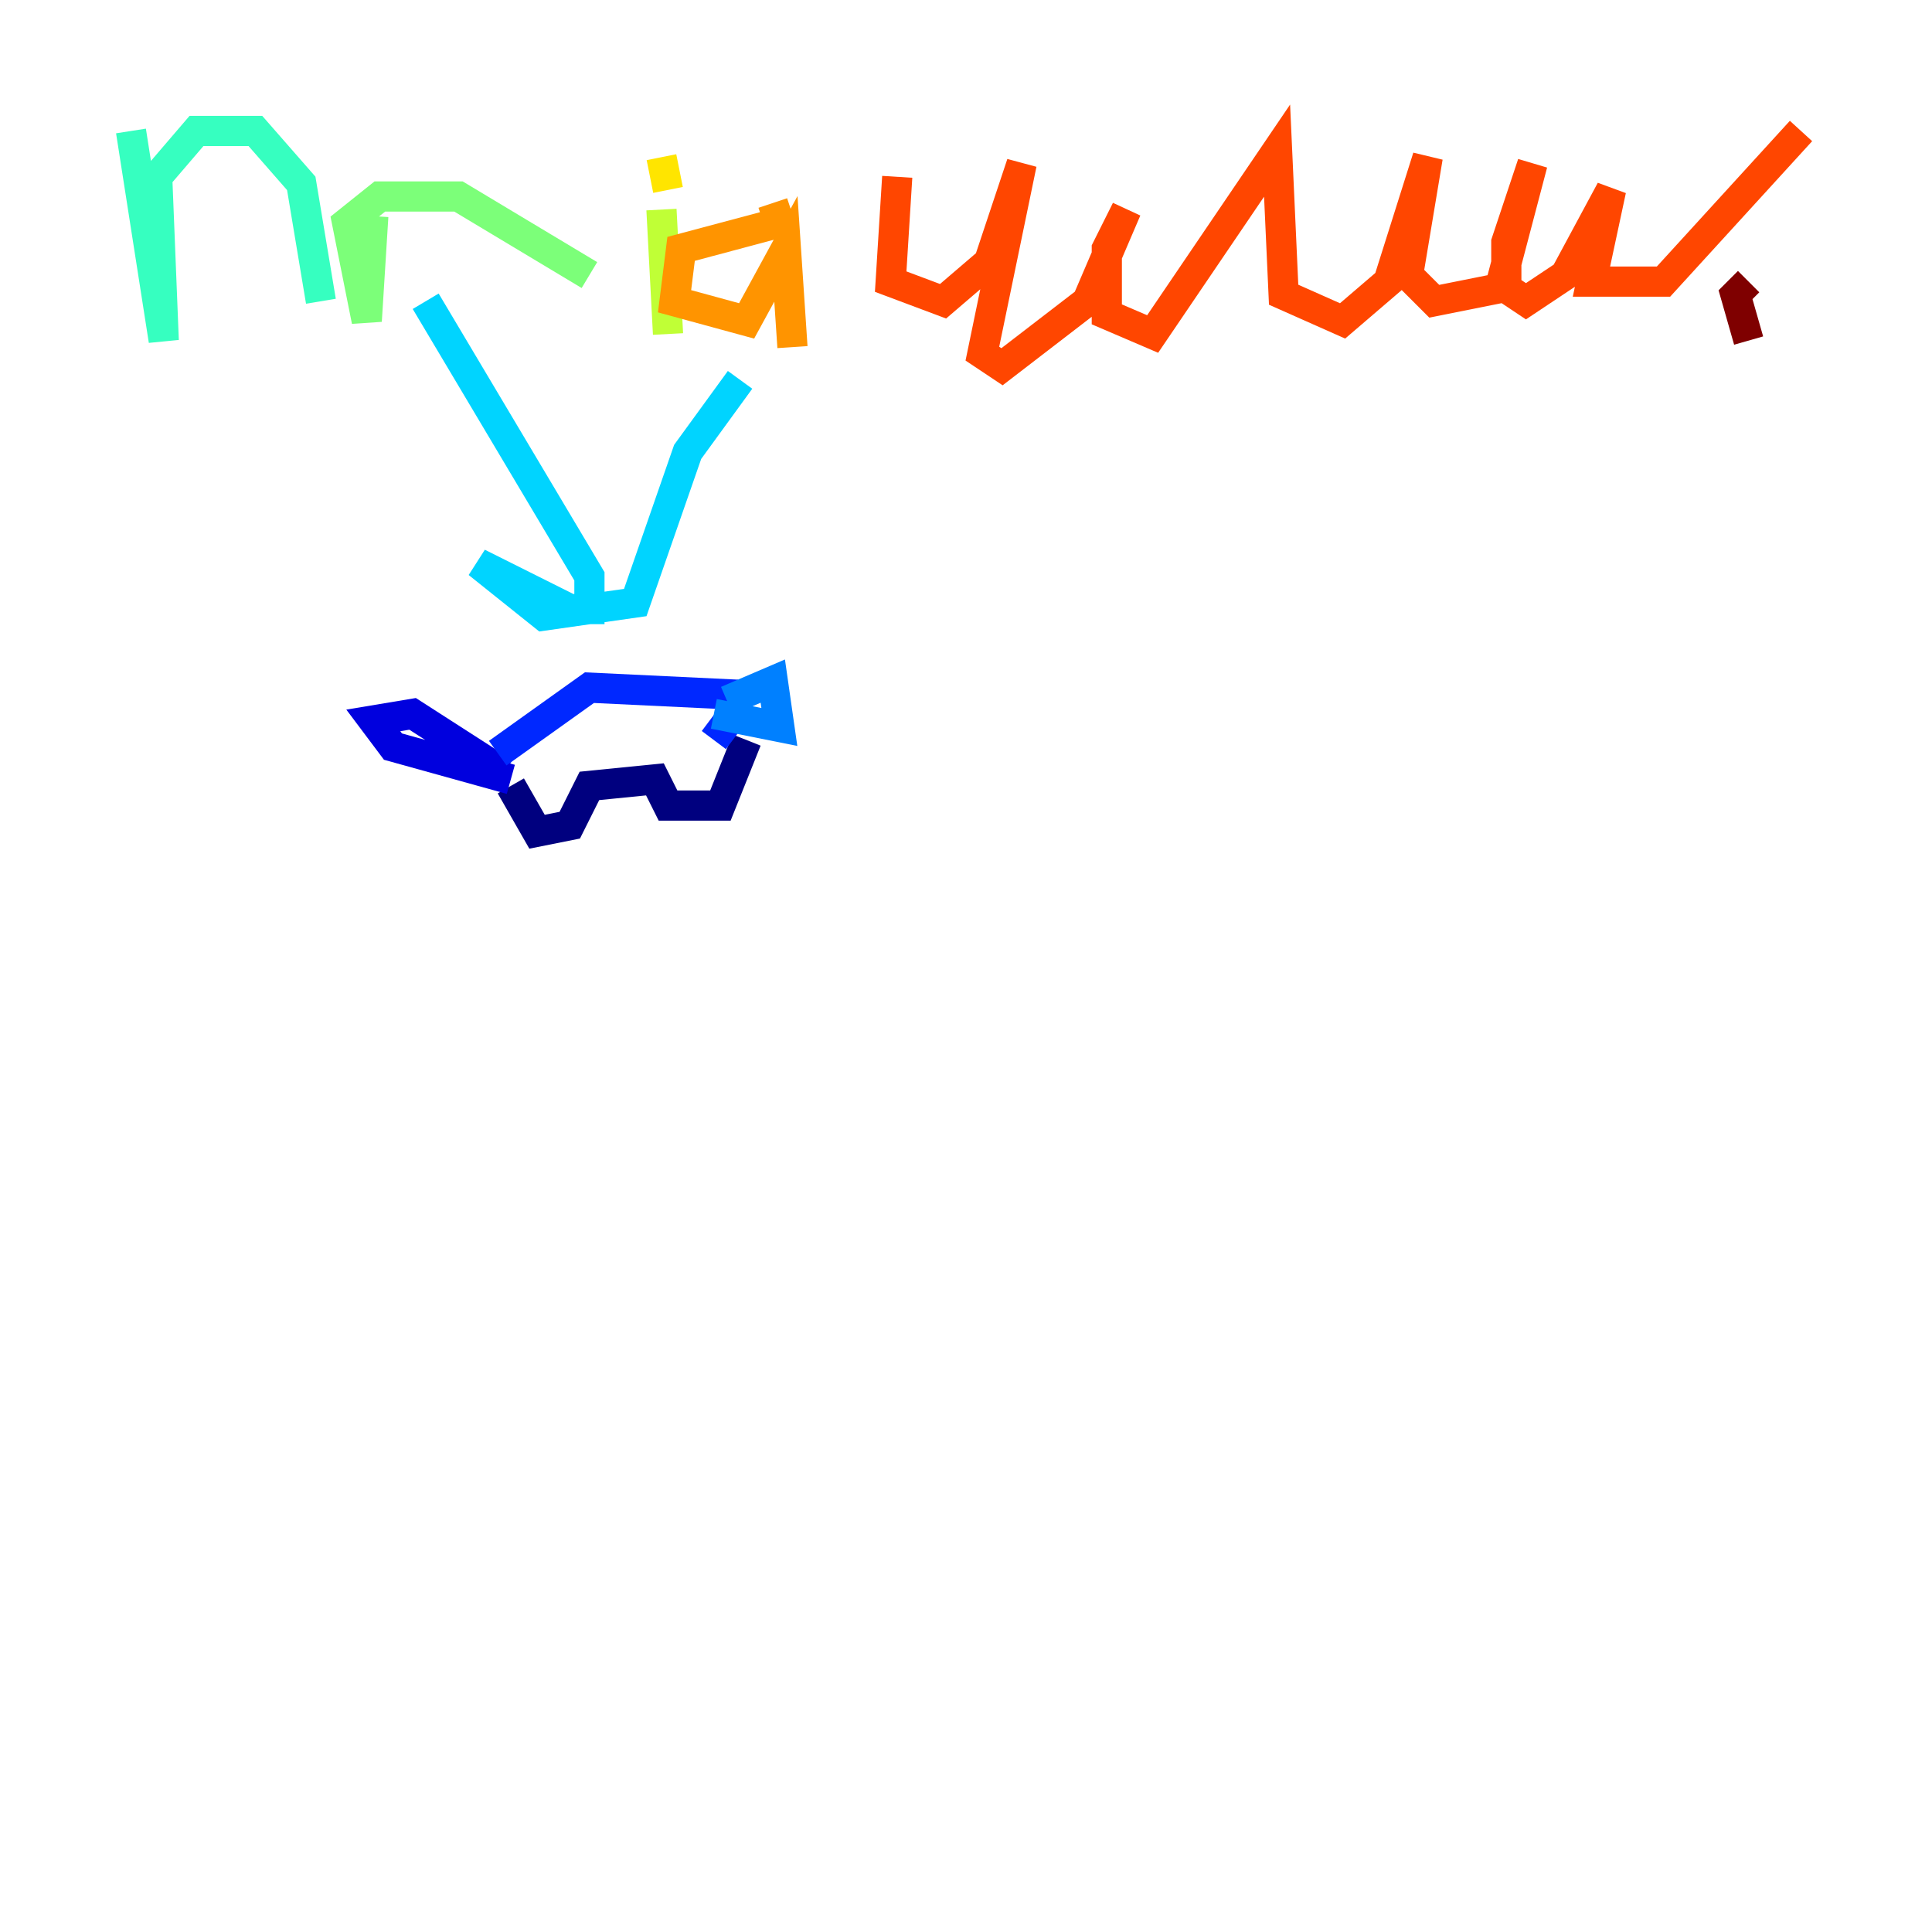 <?xml version="1.0" encoding="utf-8" ?>
<svg baseProfile="tiny" height="128" version="1.2" viewBox="0,0,128,128" width="128" xmlns="http://www.w3.org/2000/svg" xmlns:ev="http://www.w3.org/2001/xml-events" xmlns:xlink="http://www.w3.org/1999/xlink"><defs /><polyline fill="none" points="33.844,52.068 35.58,55.105 37.749,54.671 39.051,52.068 43.39,51.634 44.258,53.37 47.729,53.37 49.464,49.031" stroke="#00007f" stroke-width="2" /><polyline fill="none" points="33.844,51.634 26.034,49.464 24.732,47.729 27.336,47.295 33.41,51.2" stroke="#0000de" stroke-width="2" /><polyline fill="none" points="32.976,49.898 39.051,45.559 48.163,45.993 48.597,47.295 47.295,49.031" stroke="#0028ff" stroke-width="2" /><polyline fill="none" points="47.295,47.295 51.634,48.163 51.2,45.125 48.163,46.427" stroke="#0080ff" stroke-width="2" /><polyline fill="none" points="28.203,19.959 39.051,38.183 39.051,40.352 37.749,40.352 31.675,37.315 36.014,40.786 42.088,39.919 45.559,29.939 49.031,25.166" stroke="#00d4ff" stroke-width="2" /><polyline fill="none" points="8.678,8.678 10.848,22.563 10.414,11.715 13.017,8.678 16.922,8.678 19.959,12.149 21.261,19.959" stroke="#36ffc0" stroke-width="2" /><polyline fill="none" points="24.732,14.319 24.298,21.261 22.997,14.752 25.166,13.017 30.373,13.017 39.051,18.224" stroke="#7cff79" stroke-width="2" /><polyline fill="none" points="43.824,13.885 44.258,22.129" stroke="#c0ff36" stroke-width="2" /><polyline fill="none" points="43.824,10.414 44.258,12.583" stroke="#ffe500" stroke-width="2" /><polyline fill="none" points="51.2,13.451 51.634,14.752 45.125,16.488 44.691,19.959 49.464,21.261 52.068,16.488 52.502,22.997" stroke="#ff9400" stroke-width="2" /><polyline fill="none" points="59.444,11.715 59.01,18.658 62.481,19.959 65.519,17.356 67.688,10.848 65.085,23.43 66.386,24.298 72.027,19.959 74.63,13.885 73.329,16.488 73.329,20.827 76.366,22.129 84.61,9.98 85.044,19.525 88.949,21.261 91.986,18.658 94.59,10.414 93.288,18.224 95.024,19.959 99.363,19.091 101.532,10.848 99.797,16.054 99.797,19.091 101.098,19.959 103.702,18.224 106.739,12.583 105.437,18.658 110.21,18.658 119.322,8.678" stroke="#ff4600" stroke-width="2" /><polyline fill="none" points="119.322,22.129 119.322,22.129" stroke="#de0000" stroke-width="2" /><polyline fill="none" points="115.851,18.658 114.983,19.525 115.851,22.563" stroke="#7f0000" stroke-width="2" /></svg>